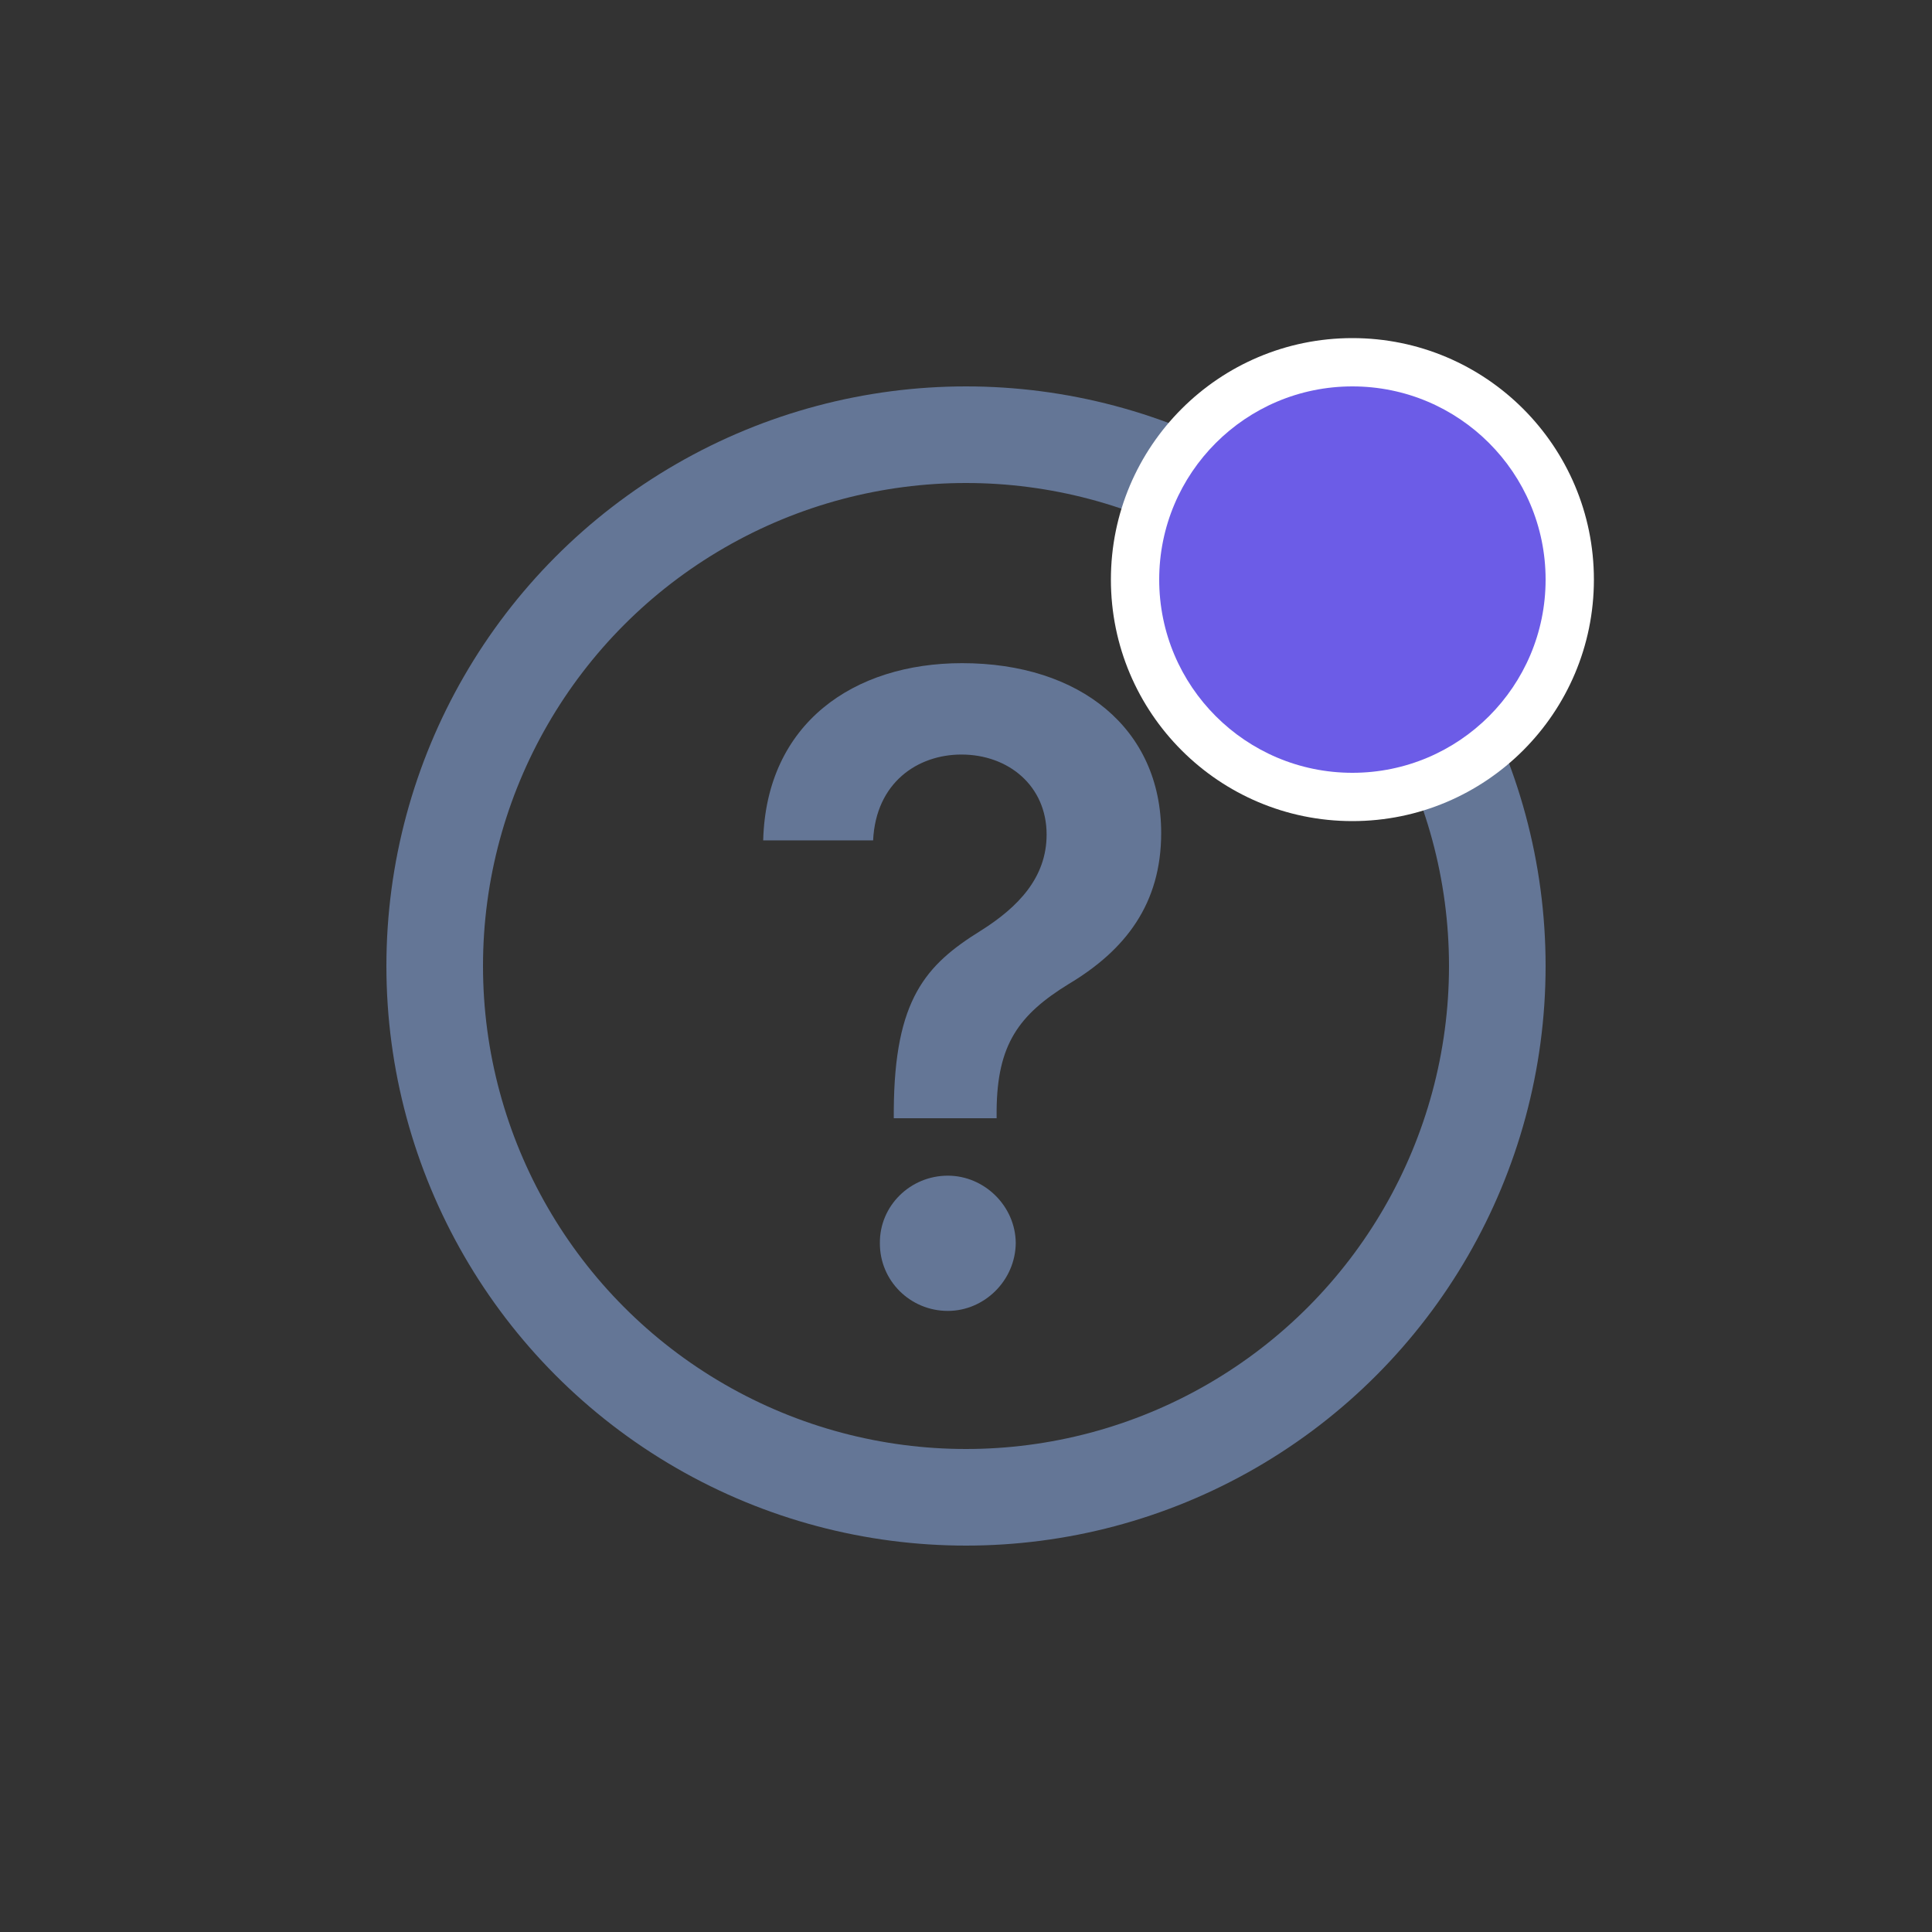 <svg xmlns="http://www.w3.org/2000/svg" width="40" height="40" viewBox="0 0 40 40" fill="none">
<rect x="0" y="0" width="40" height="40" fill="#333333" stroke="none"/>
<circle cx="20" cy="20" r="11" stroke="#647696" stroke-width="2"/>
<path d="M18.505 23.152H20.634V22.986C20.646 21.631 21.087 21.011 22.129 20.371C23.305 19.668 24.041 18.709 24.041 17.246C24.041 15.085 22.36 13.73 19.918 13.73C17.68 13.73 15.865 14.97 15.801 17.399H18.077C18.134 16.197 19.004 15.622 19.905 15.622C20.883 15.622 21.669 16.274 21.669 17.278C21.669 18.173 21.075 18.786 20.301 19.272C19.17 19.975 18.518 20.685 18.505 22.986V23.152ZM19.624 27.141C20.378 27.141 21.023 26.514 21.03 25.734C21.023 24.967 20.378 24.341 19.624 24.341C18.844 24.341 18.211 24.967 18.217 25.734C18.211 26.514 18.844 27.141 19.624 27.141Z" fill="#647696"/>
<circle cx="28" cy="12" r="5" fill="white"/>
<circle cx="28" cy="12" r="4" fill="#6C5CE7"/>
</svg>
